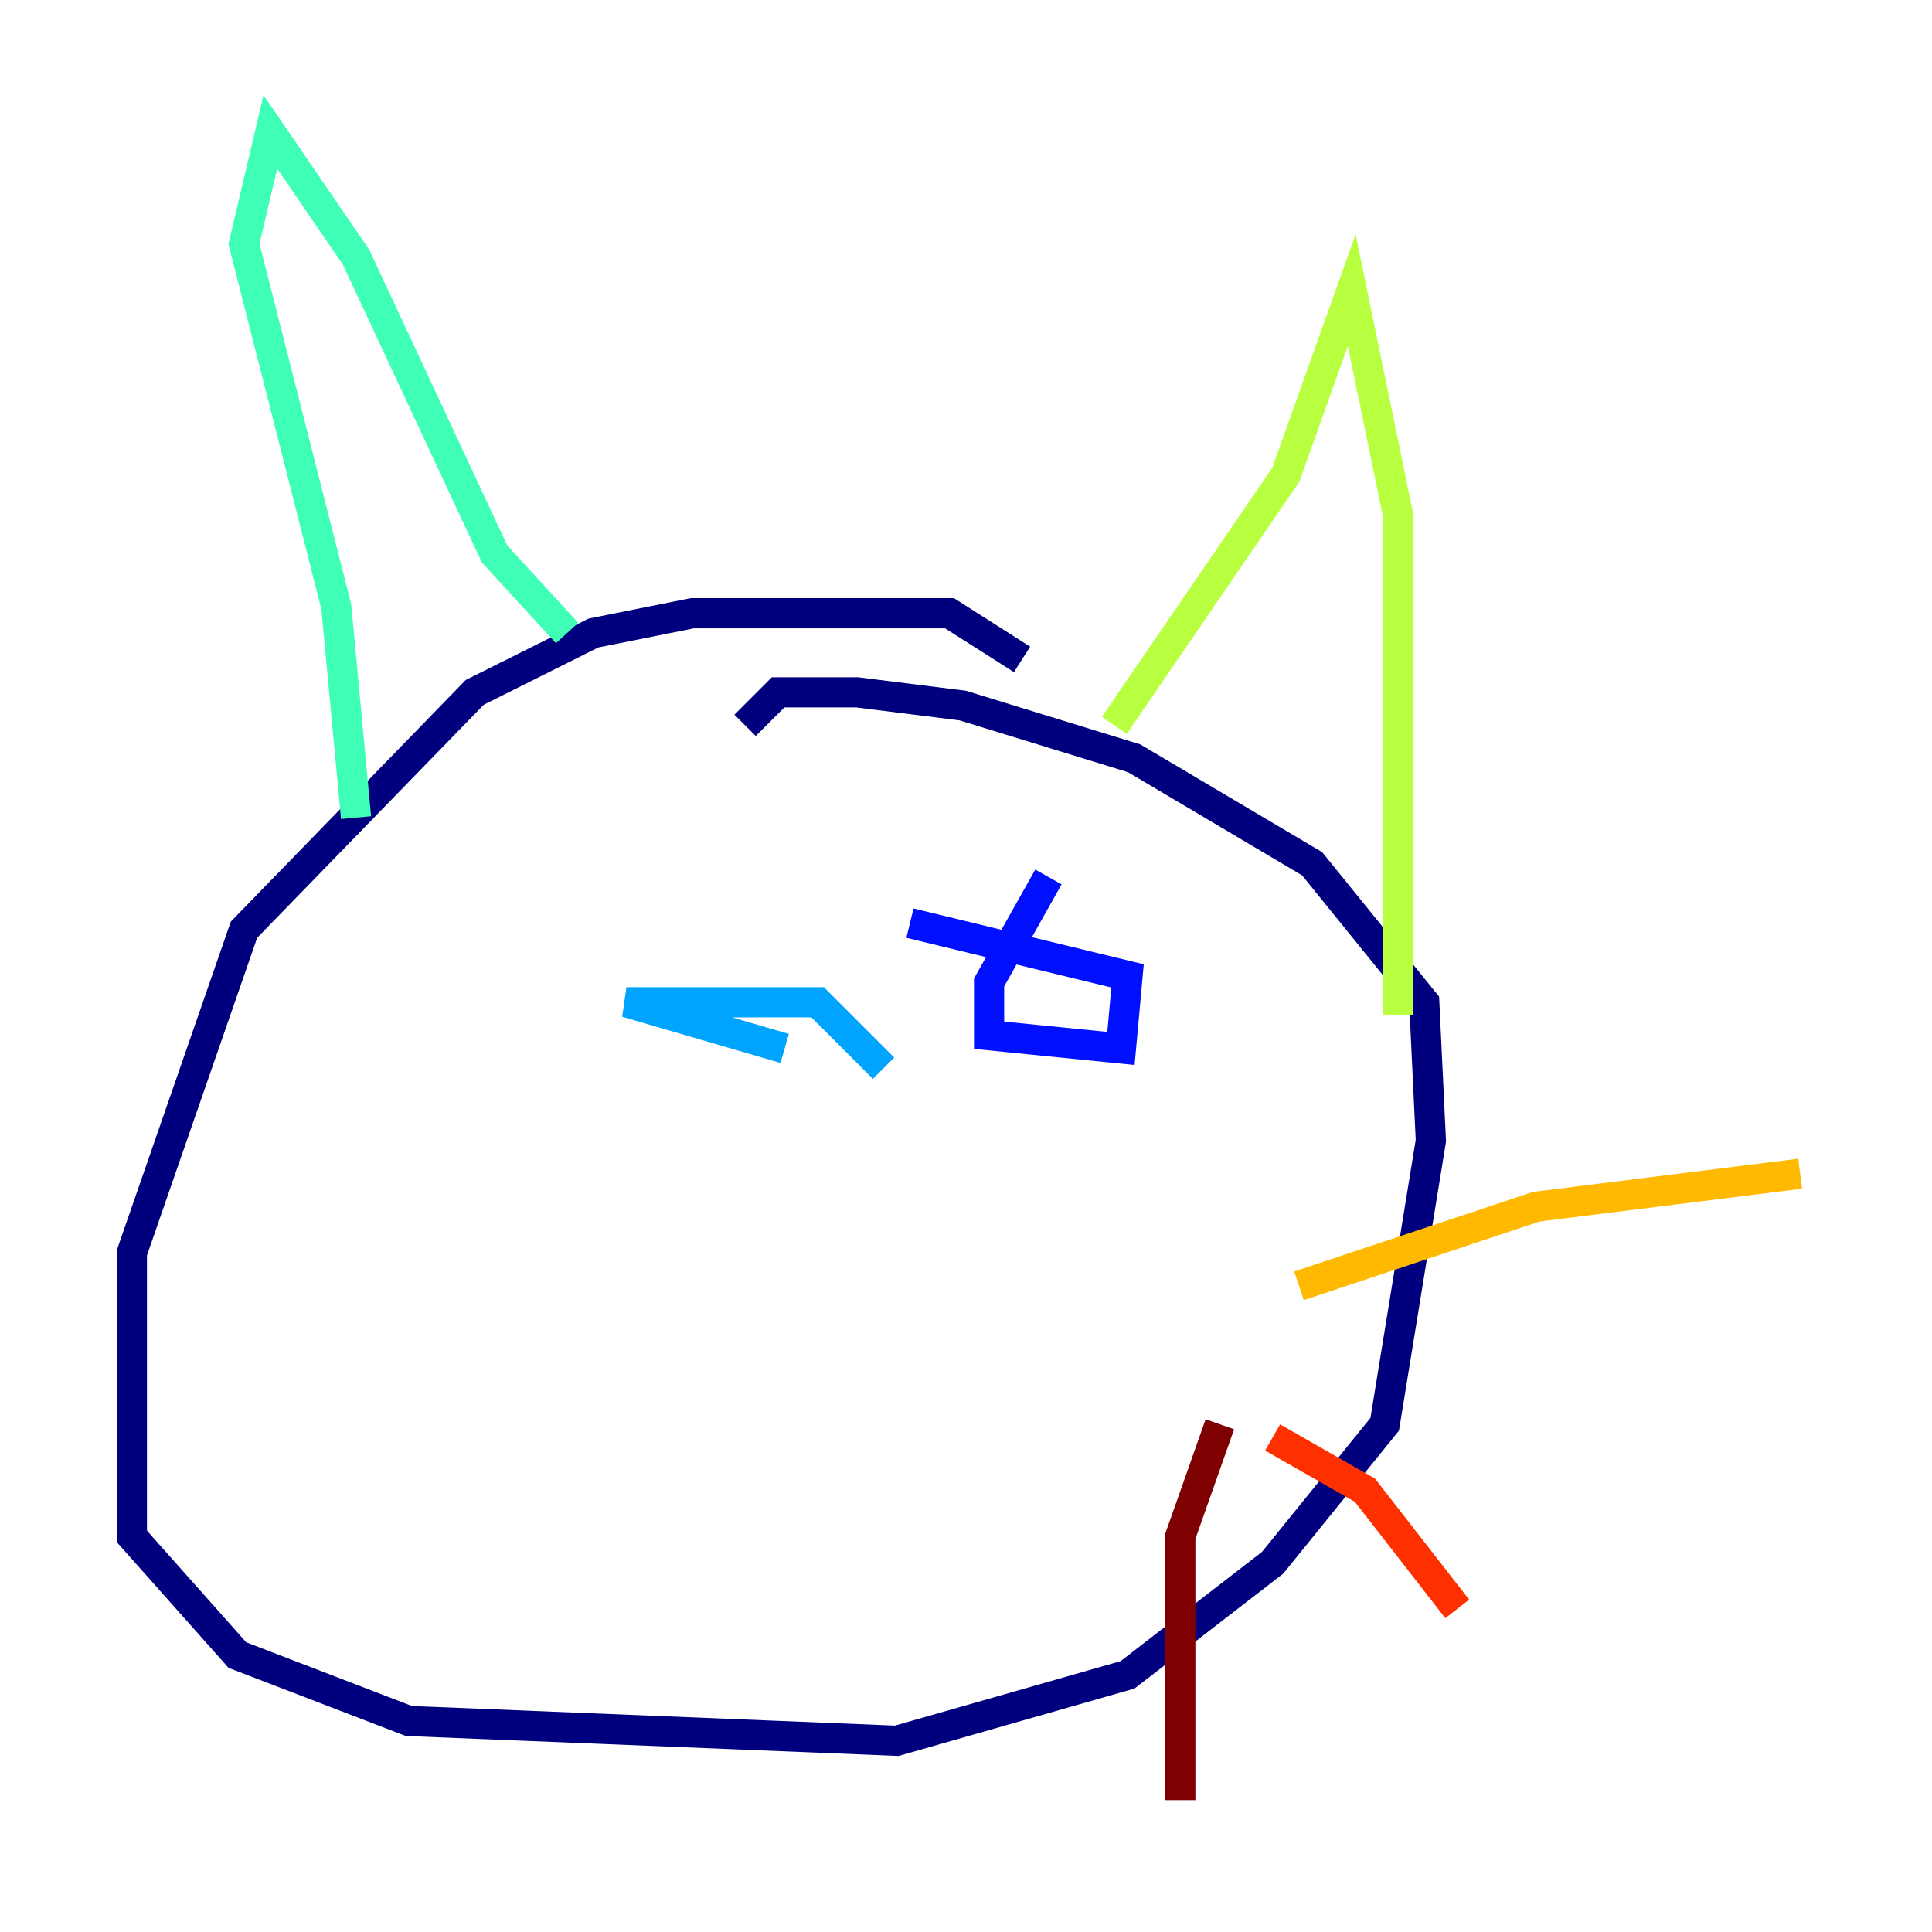 <?xml version="1.0" encoding="utf-8" ?>
<svg baseProfile="tiny" height="128" version="1.2" viewBox="0,0,128,128" width="128" xmlns="http://www.w3.org/2000/svg" xmlns:ev="http://www.w3.org/2001/xml-events" xmlns:xlink="http://www.w3.org/1999/xlink"><defs /><polyline fill="none" points="67.713,43.686 62.908,40.628 45.87,40.628 39.317,41.939 31.454,45.87 16.164,61.597 8.737,83.003 8.737,101.788 15.727,109.652 27.085,114.02 59.413,115.331 74.703,110.963 84.314,103.536 91.741,94.362 94.799,75.577 94.362,66.403 86.935,57.229 75.14,50.239 63.782,46.744 56.792,45.87 51.55,45.87 49.365,48.055" stroke="#00007f" stroke-width="2" /><polyline fill="none" points="69.461,58.102 65.529,65.092 65.529,68.587 74.266,69.461 74.703,64.655 60.287,61.16" stroke="#0010ff" stroke-width="2" /><polyline fill="none" points="58.539,70.771 54.171,66.403 41.502,66.403 51.986,69.461" stroke="#00a4ff" stroke-width="2" /><polyline fill="none" points="37.57,41.939 32.764,36.696 23.59,17.038 17.911,8.737 16.164,16.164 22.28,40.191 23.59,54.171" stroke="#3fffb7" stroke-width="2" /><polyline fill="none" points="73.829,48.055 85.188,31.454 89.556,19.222 92.614,34.075 92.614,67.276" stroke="#b7ff3f" stroke-width="2" /><polyline fill="none" points="86.061,85.188 101.788,79.945 119.263,77.761" stroke="#ffb900" stroke-width="2" /><polyline fill="none" points="84.314,95.236 90.43,98.73 96.546,106.594" stroke="#ff3000" stroke-width="2" /><polyline fill="none" points="80.819,94.362 78.198,101.788 78.198,119.263" stroke="#7f0000" stroke-width="2" /></svg>